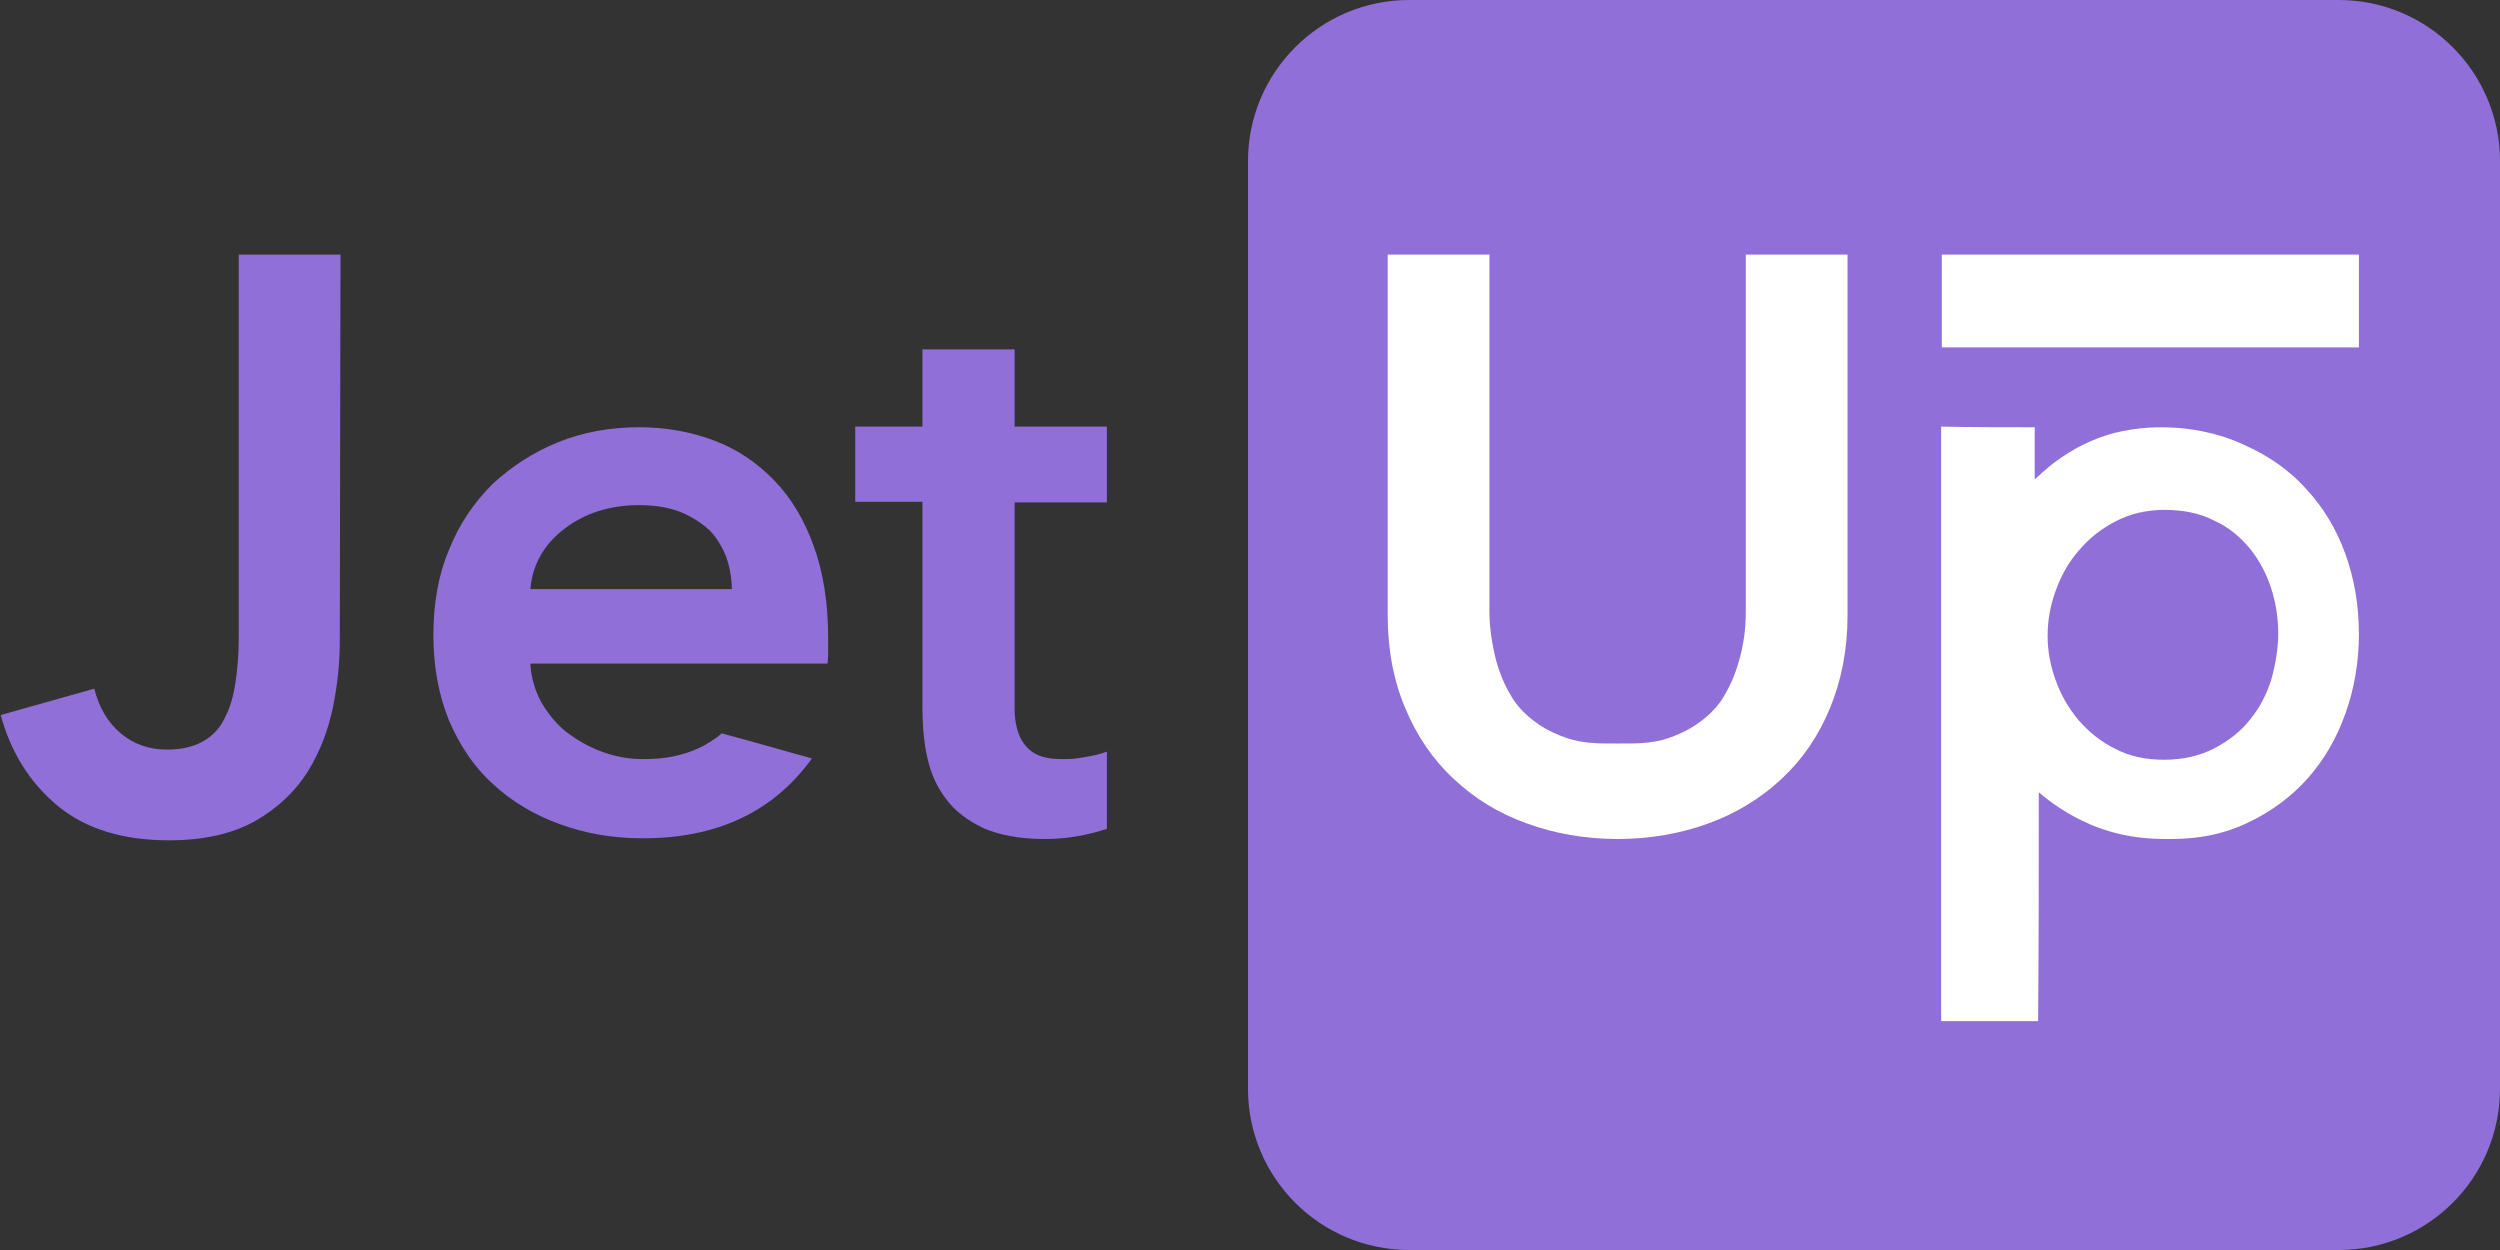 <svg width="62" height="31" viewBox="0 0 62 31" fill="none" xmlns="http://www.w3.org/2000/svg">
<rect x="0" y="0" width="62" height="31" fill="#333333" stroke="none"/>
<g clip-path="url(#clip0)">
<path d="M58 0H34.95C32.74 0 30.95 1.791 30.95 4V27C30.95 29.209 32.74 31 34.95 31H58C60.209 31 62 29.209 62 27V4C62 1.791 60.209 0 58 0Z" fill="#906FD9"/>
<path d="M8.427 15.886C8.427 16.407 8.377 16.944 8.259 17.532C8.141 18.103 7.939 18.64 7.637 19.127C7.334 19.614 6.897 20.034 6.342 20.353C5.786 20.672 5.063 20.84 4.189 20.84C3.045 20.84 2.12 20.555 1.43 19.984C0.74 19.413 0.269 18.657 0.017 17.733L2.338 17.079C2.456 17.549 2.675 17.918 2.994 18.187C3.314 18.456 3.701 18.59 4.138 18.59C4.491 18.59 4.794 18.523 5.03 18.388C5.265 18.254 5.45 18.069 5.568 17.817C5.702 17.566 5.786 17.28 5.837 16.944C5.887 16.608 5.921 16.239 5.921 15.836V6.314H8.444L8.427 15.886Z" fill="#906FD9"/>
<path d="M20.184 13.552C19.949 12.897 19.629 12.36 19.209 11.923C18.788 11.486 18.301 11.151 17.729 10.932C17.157 10.714 16.534 10.596 15.862 10.596C15.138 10.596 14.466 10.714 13.843 10.966C13.221 11.218 12.683 11.57 12.212 12.007C11.758 12.46 11.387 12.998 11.135 13.636C10.866 14.274 10.748 14.979 10.748 15.752C10.748 16.541 10.883 17.247 11.135 17.868C11.404 18.489 11.758 19.027 12.228 19.446C12.699 19.883 13.238 20.202 13.877 20.437C14.516 20.672 15.206 20.79 15.946 20.79C17.762 20.79 19.142 20.152 20.1 18.859C20.117 18.842 20.117 18.825 20.134 18.808C19.394 18.607 18.654 18.388 17.897 18.187C17.813 18.271 17.661 18.372 17.46 18.489C16.82 18.825 16.215 18.825 15.929 18.825C15.576 18.825 15.239 18.758 14.92 18.64C14.6 18.523 14.314 18.355 14.045 18.153C13.793 17.952 13.591 17.7 13.423 17.414C13.271 17.129 13.17 16.81 13.153 16.457H20.521C20.538 16.357 20.538 16.239 20.538 16.138C20.538 16.037 20.538 15.92 20.538 15.819C20.538 14.963 20.42 14.207 20.184 13.552ZM13.153 14.61C13.204 14.005 13.49 13.502 13.995 13.115C14.499 12.729 15.121 12.528 15.845 12.528C16.232 12.528 16.568 12.578 16.871 12.696C17.157 12.813 17.392 12.964 17.594 13.149C17.779 13.334 17.914 13.569 18.015 13.821C18.099 14.073 18.149 14.341 18.149 14.61H13.153Z" fill="#906FD9"/>
<path d="M25.163 13.216C25.163 13.183 25.163 13.166 25.163 13.132C25.163 12.914 25.163 12.679 25.163 12.46H27.451V10.58H25.163V8.665H22.876V10.58H21.21V12.444H22.876C22.876 12.696 22.876 12.947 22.876 13.183V17.515C22.876 17.969 22.909 18.388 22.994 18.775C23.078 19.161 23.229 19.514 23.464 19.816C23.683 20.118 24.003 20.353 24.39 20.538C24.776 20.706 25.281 20.807 25.903 20.807C26.021 20.807 26.324 20.807 26.711 20.739C26.997 20.689 27.249 20.622 27.451 20.555C27.451 19.917 27.451 19.278 27.451 18.64C27.316 18.691 27.131 18.741 26.913 18.775C26.812 18.791 26.643 18.825 26.475 18.825C26.273 18.825 25.887 18.842 25.617 18.657C25.113 18.338 25.163 17.549 25.163 17.498V13.216Z" fill="#906FD9"/>
<path d="M40.117 18.439C39.629 18.439 39.158 18.456 38.603 18.204C38.435 18.137 37.98 17.918 37.627 17.482C37.543 17.381 37.476 17.263 37.459 17.23C37.308 16.978 37.19 16.692 37.106 16.39C37.005 15.987 36.938 15.567 36.938 15.164V6.314H34.415V15.265C34.415 16.121 34.566 16.894 34.852 17.566C35.138 18.254 35.541 18.842 36.046 19.312C36.568 19.799 37.156 20.169 37.863 20.42C38.552 20.672 39.309 20.807 40.117 20.807C40.924 20.807 41.681 20.672 42.371 20.42C43.06 20.169 43.666 19.799 44.187 19.312C44.709 18.825 45.096 18.254 45.382 17.566C45.667 16.877 45.819 16.105 45.819 15.265V6.314H43.296V15.164C43.296 15.584 43.245 15.987 43.127 16.39C43.043 16.692 42.926 16.978 42.774 17.23C42.758 17.263 42.69 17.381 42.606 17.482C42.253 17.918 41.799 18.137 41.63 18.204C41.092 18.456 40.621 18.439 40.117 18.439Z" fill="white"/>
<path d="M50.461 10.596C50.461 11.033 50.461 11.453 50.461 11.889C50.596 11.772 50.747 11.621 50.949 11.47C51.218 11.268 51.454 11.134 51.588 11.067C52.042 10.832 52.429 10.731 52.614 10.697C53.253 10.563 53.758 10.596 54.027 10.613C54.834 10.68 55.423 10.915 55.726 11.067C56.281 11.319 56.634 11.604 56.752 11.705C56.92 11.839 57.072 11.99 57.206 12.141C57.627 12.595 57.946 13.132 58.165 13.737C58.384 14.341 58.501 15.013 58.501 15.718C58.501 16.424 58.384 17.095 58.165 17.7C57.946 18.321 57.627 18.859 57.223 19.312C56.819 19.765 56.315 20.135 55.743 20.404C54.902 20.807 54.128 20.807 53.775 20.807C53.438 20.807 52.698 20.807 51.857 20.454C51.269 20.202 50.831 19.883 50.562 19.648C50.562 21.546 50.562 23.443 50.545 25.324H48.14C48.14 20.404 48.14 15.483 48.14 10.58C48.931 10.596 49.688 10.596 50.461 10.596ZM56.5 15.718C56.5 15.349 56.449 14.979 56.331 14.61C56.214 14.241 56.046 13.921 55.81 13.619C55.575 13.334 55.289 13.082 54.919 12.914C54.565 12.729 54.145 12.645 53.674 12.645C53.22 12.645 52.816 12.746 52.463 12.931C52.11 13.115 51.807 13.351 51.555 13.653C51.302 13.938 51.117 14.274 50.983 14.644C50.848 15.013 50.781 15.383 50.781 15.769C50.781 16.138 50.848 16.508 50.983 16.877C51.117 17.247 51.302 17.566 51.555 17.868C51.807 18.153 52.11 18.405 52.463 18.573C52.816 18.758 53.22 18.842 53.674 18.842C54.145 18.842 54.565 18.741 54.919 18.556C55.272 18.372 55.575 18.137 55.81 17.834C56.046 17.549 56.214 17.213 56.331 16.843C56.432 16.474 56.5 16.088 56.5 15.718Z" fill="white"/>
<path d="M58.501 6.314H48.157V8.615H58.501V6.314Z" fill="white"/>
</g>
<defs>
<clipPath id="clip0">
<rect width="62" height="31" fill="white"/>
</clipPath>
</defs>
</svg>
